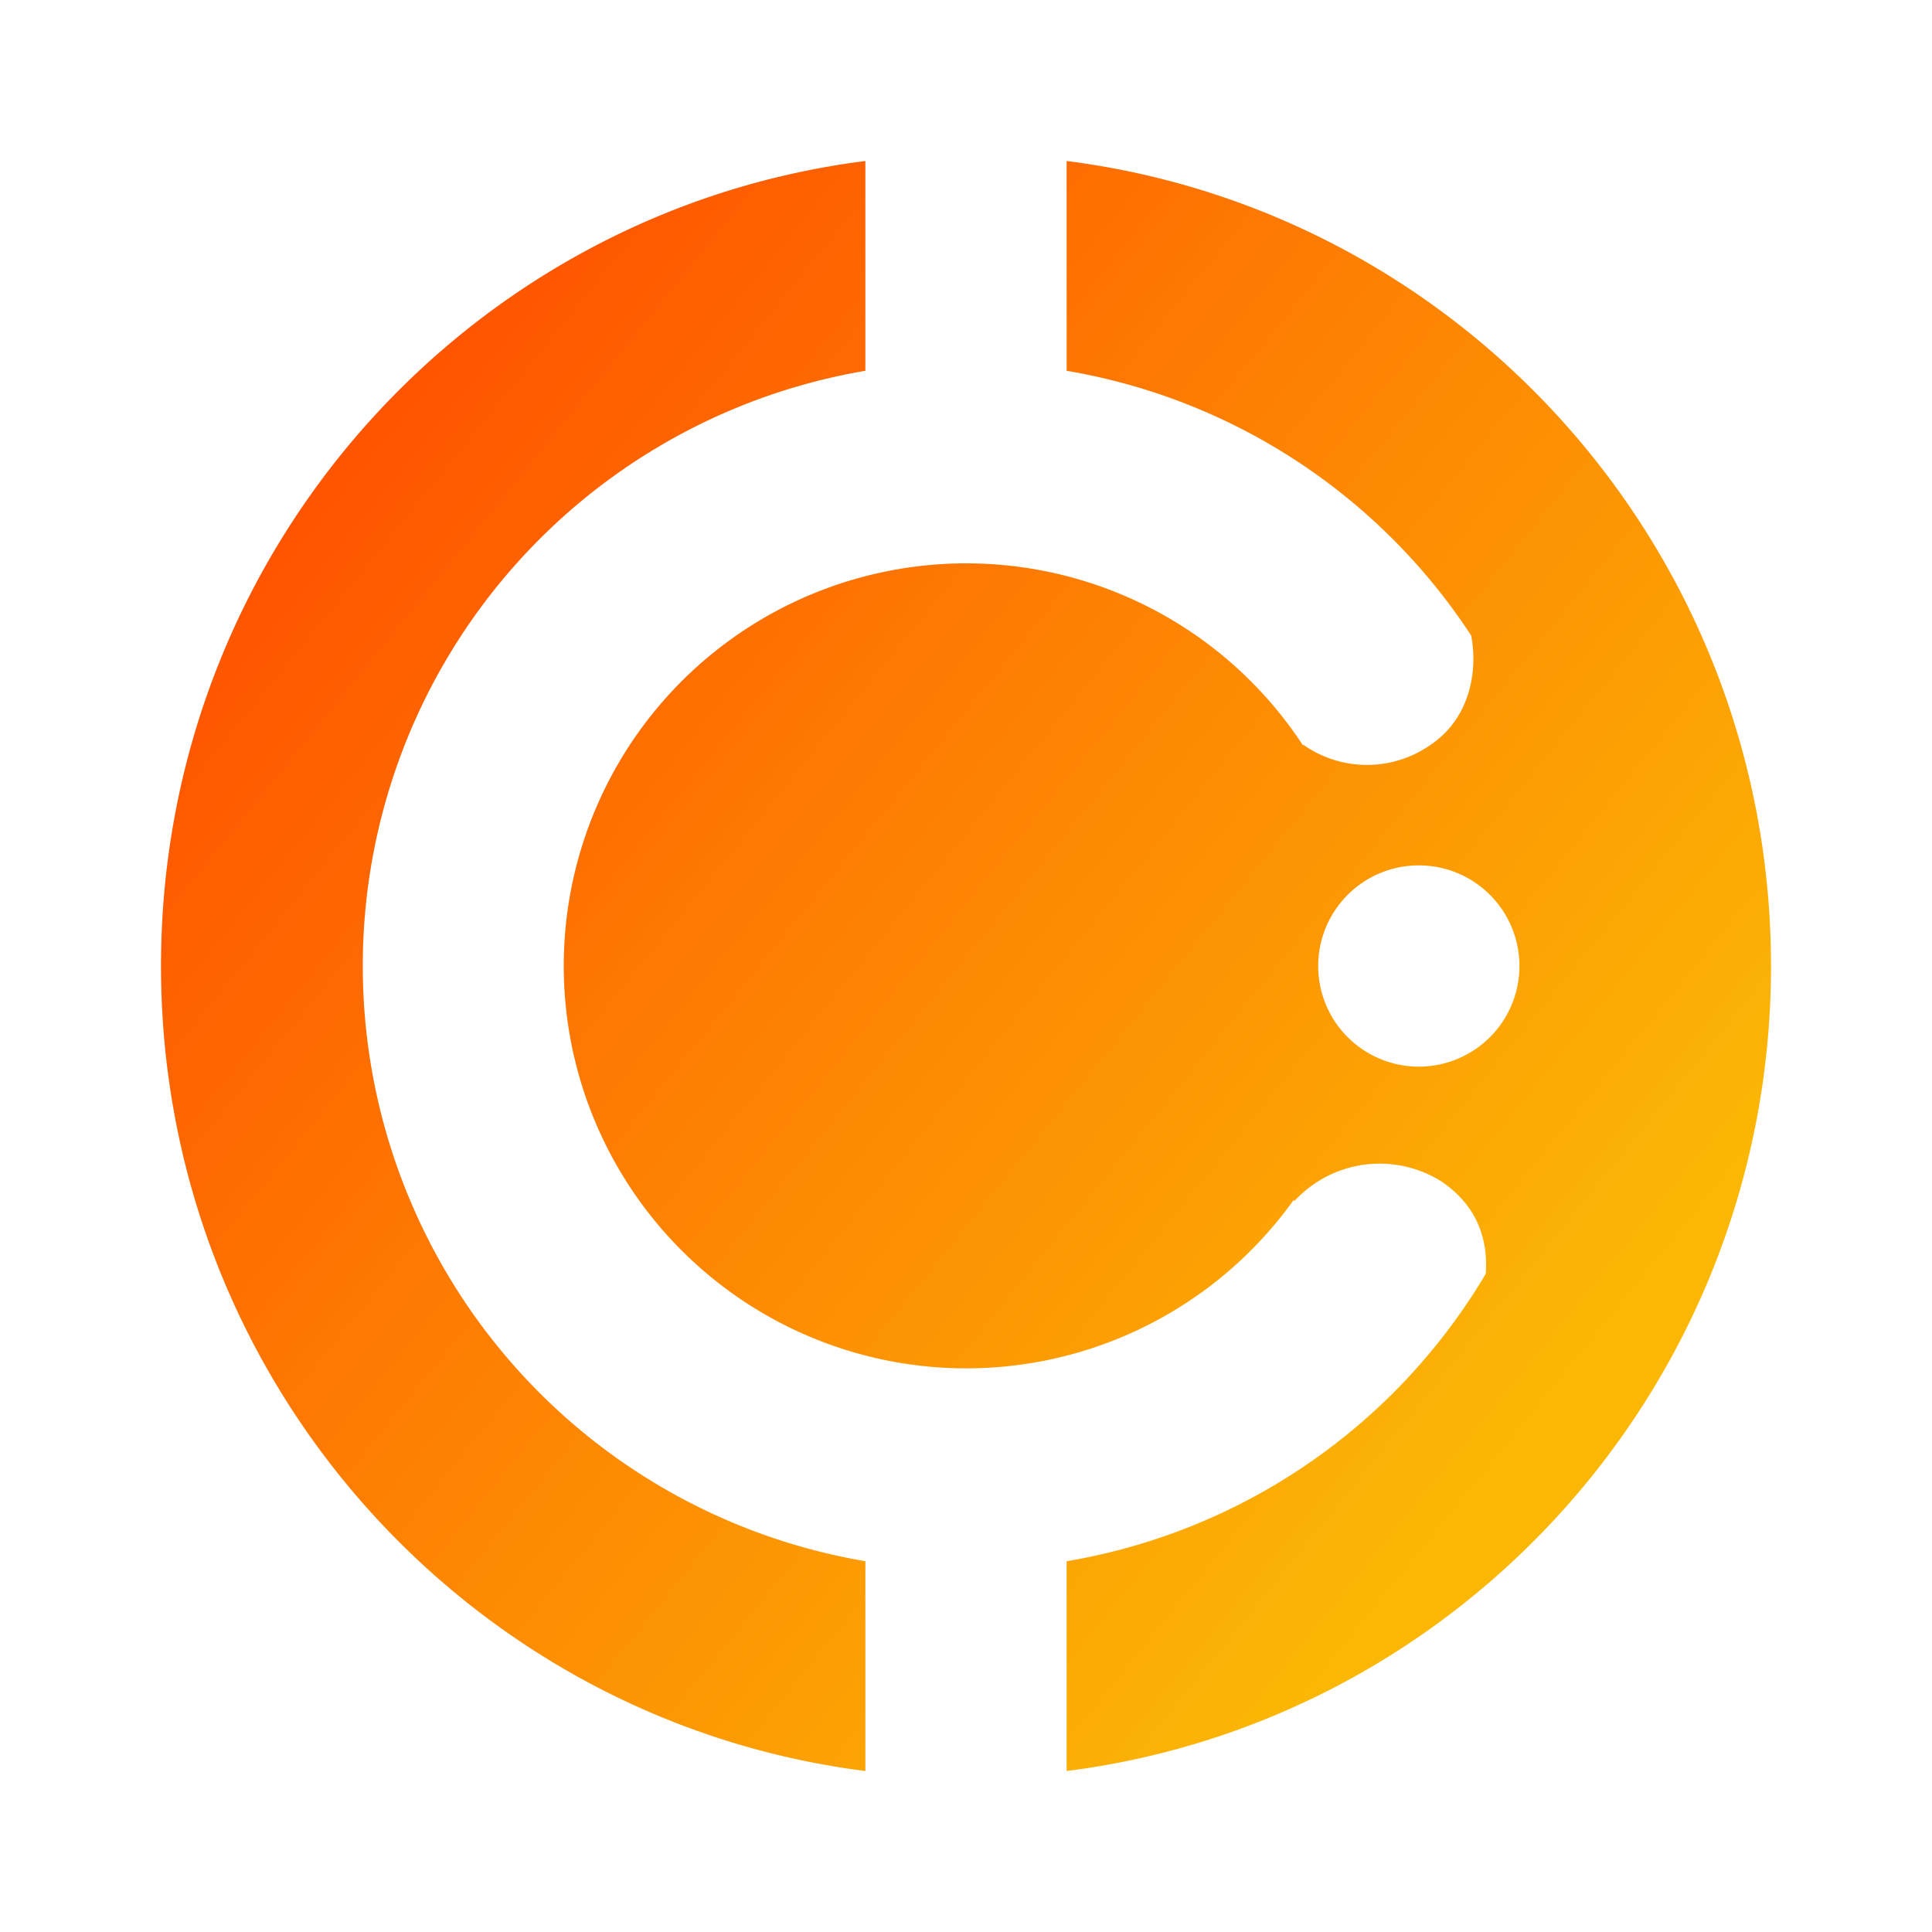 <svg xmlns="http://www.w3.org/2000/svg" xmlns:xlink="http://www.w3.org/1999/xlink" width="24" height="24" viewBox="0 0 24 24"><g fill="none"><path fill="url(#tokenBrandedCnfi0)" d="M10.75 2C5.812 2.625 2 6.862 2 12c0 5.137 3.812 9.375 8.75 10v-2.606a7.5 7.5 0 0 1 0-14.788zm2.5 20c4.938-.625 8.75-4.863 8.75-10c0-5.138-3.812-9.375-8.75-10v2.606a7.5 7.5 0 0 1 5.025 3.288c.081.406.006 1.012-.5 1.356a1.375 1.375 0 0 1-1.587 0v.012a5 5 0 1 0-.113 5.638v.025a1.44 1.44 0 0 1 1.819-.256c.475.312.594.762.562 1.156a7.5 7.5 0 0 1-5.206 3.569zm5.625-10a1.25 1.25 0 1 1-2.5 0a1.25 1.25 0 0 1 2.5 0"/><defs><linearGradient id="tokenBrandedCnfi0" x1="4.919" x2="19.837" y1="4.581" y2="16.675" gradientUnits="userSpaceOnUse"><stop stop-color="#FF5300"/><stop offset="1" stop-color="#FBB705"/></linearGradient></defs></g></svg>